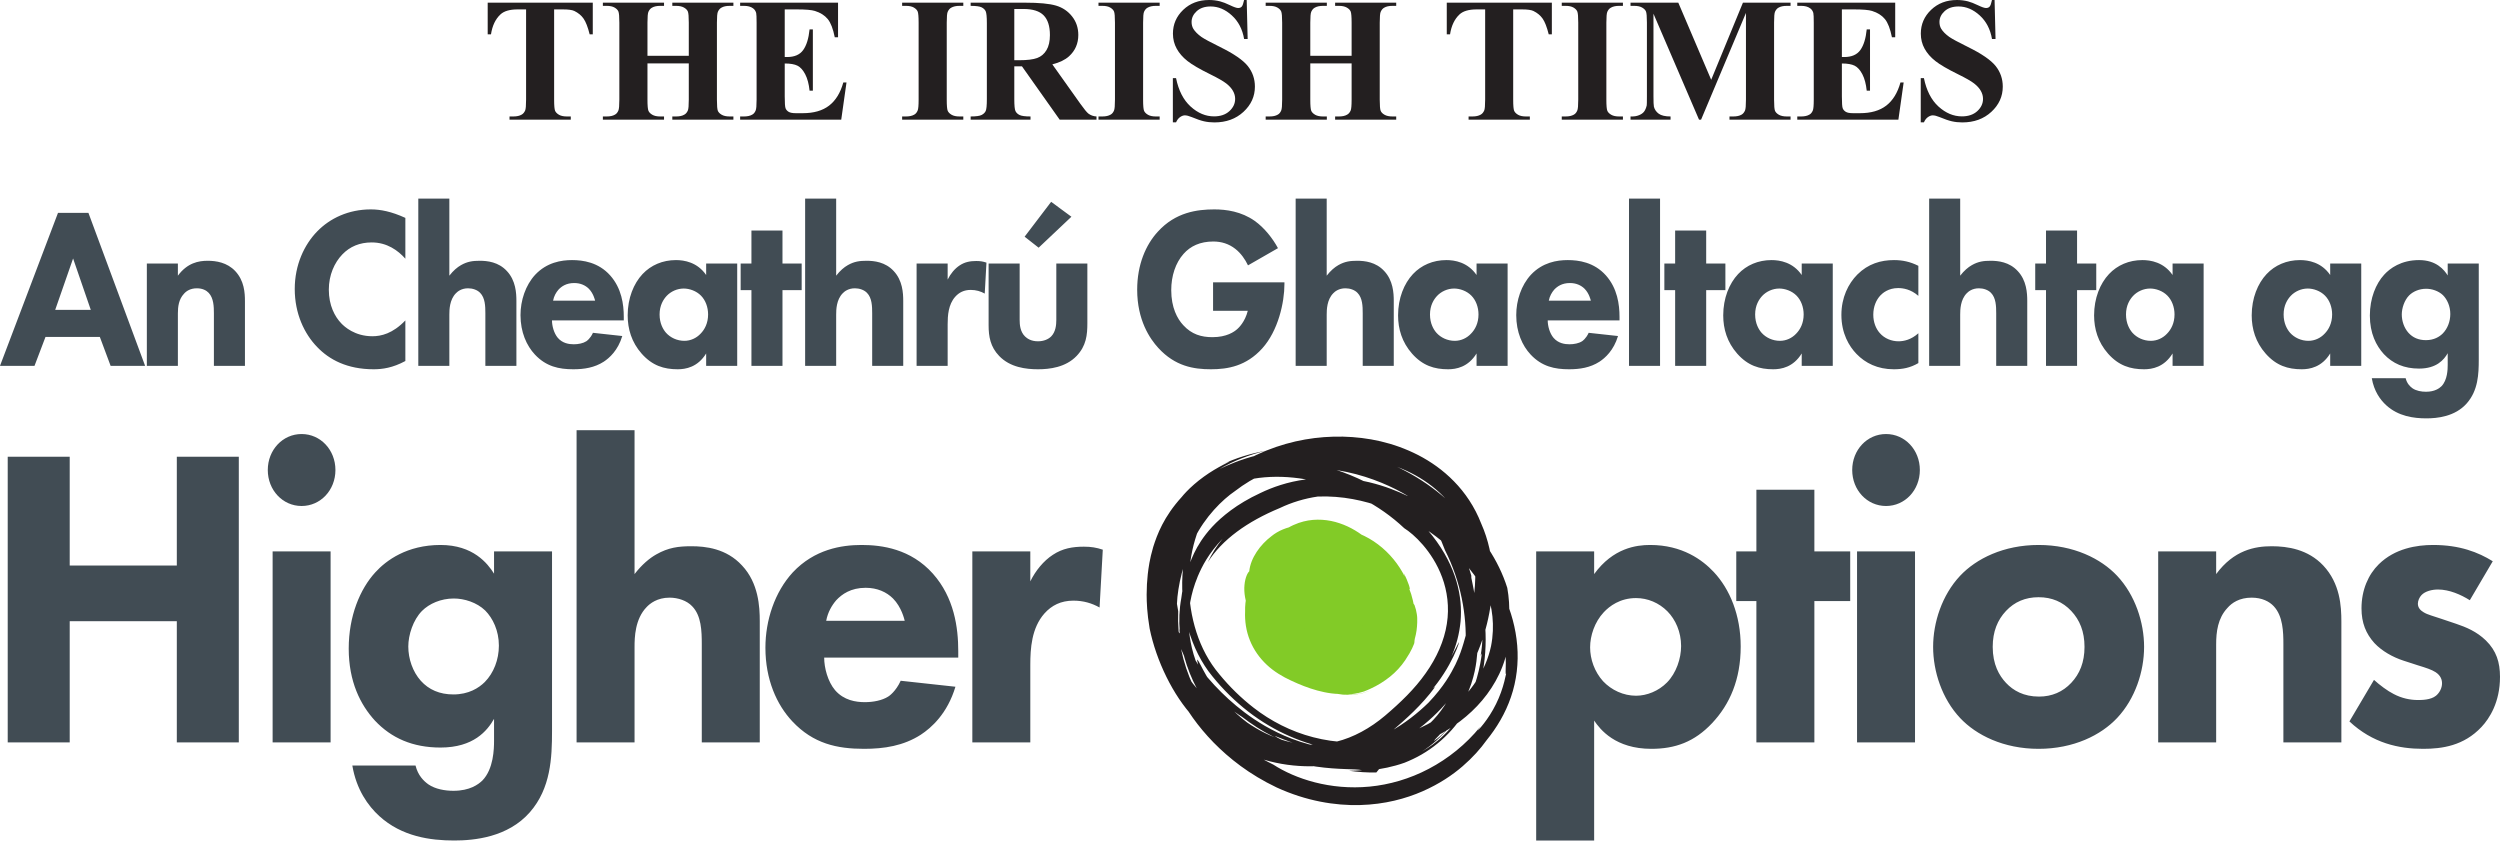 <svg xmlns:xlink="http://www.w3.org/1999/xlink" xmlns="http://www.w3.org/2000/svg" 
                    viewBox="30.934 18.387 759.254 255.262" 
                    width="759.254" 
                    height="255.262"
                    data-content-extracted="true"
                    data-original-bounds="30.933594,18.386719,790.1875,273.648438">
                      
  <defs
     id="defs1">
    <g
       id="g1">
      <g
         id="glyph-0-0" />
    </g>
  </defs>
  <path
     fill-rule="nonzero"
     fill="rgb(51.068%, 79.655%, 15.398%)"
     fill-opacity="1"
     d="M 422.945 183.145 C 387.848 209.168 462.75 241.781 459.594 205.965 C 458.004 192.938 430.918 176.637 419.754 184.766 C 400.613 197.781 426.105 218.965 440.453 214.086 C 467.562 204.34 440.488 170.133 422.945 183.145 C 403.805 194.523 426.098 228.734 443.641 223.863 C 467.551 215.734 458.012 184.797 437.289 181.527 C 414.973 179.883 400.602 210.805 422.914 222.219 C 477.094 249.938 440.512 142.457 410.176 197.785 "
     id="path1" />
  <path
     fill-rule="nonzero"
     fill="rgb(13.73%, 12.16%, 12.549%)"
     fill-opacity="1"
     d="M 469.777 185.477 C 474.688 195.133 476.406 205.488 476.031 214.125 C 474.738 225.812 469.637 234.973 462.508 240.379 C 458.867 243.145 455.223 244.926 450.727 246 C 446.387 247.098 441.91 247.539 437.387 247.43 C 428.348 247.191 419.074 244.844 410.156 240.059 C 405.711 237.641 401.359 234.59 397.422 230.703 C 393.496 226.836 389.965 222.117 387.617 216.52 C 385.465 211.559 384.473 206.473 384.555 201.398 C 384.594 196.137 385.195 191.086 386.531 186.441 C 387.863 181.801 389.961 177.582 392.836 174.125 C 395.703 170.656 399.355 167.973 403.461 166.18 C 411.715 162.578 421.48 162.438 430.871 164.66 C 440.27 166.93 449.691 171.527 457.402 178.801 C 458.879 179.727 460.918 181.379 463.055 183.855 C 465.18 186.316 467.414 189.633 468.926 193.75 C 470.445 197.844 471.16 202.758 470.34 207.863 C 469.559 212.961 467.262 218.156 463.906 222.863 C 460.562 227.633 456.242 231.773 451.566 235.75 C 447.09 239.527 441.992 242.355 436.762 243.641 C 431.539 244.973 426.266 244.738 421.633 243.48 C 416.98 242.242 412.965 240.066 409.711 237.824 C 405.449 234.625 402.293 230.98 400.043 227.836 C 397.793 224.68 396.41 222.004 395.582 220.402 C 394.75 218.797 394.41 218.27 394.551 219.172 C 394.723 220.062 395.355 222.426 397.348 226.184 C 393.535 219.465 392.504 214.133 392.078 210.227 C 391.715 206.277 392.008 203.594 392.426 201.141 C 392.883 198.684 393.477 196.414 394.715 193.395 C 395.988 190.414 397.891 186.555 402.258 181.98 C 400.457 184.191 398.938 186.582 397.77 189.082 C 402.129 182.27 409.684 176.797 419.633 172.672 C 423.23 170.957 427.125 169.773 431.164 169.184 C 438.621 168.922 445.23 170.387 451.133 172.555 C 457.043 174.762 462.316 177.719 467.148 181.391 C 471.969 185.082 476.402 189.512 480.121 195.082 C 483.785 200.629 486.855 207.473 487.336 215.555 C 487.219 212.93 486.902 211.117 486.703 209.945 C 486.492 208.77 486.391 208.238 486.418 208.164 C 486.469 208.023 487.059 209.75 487.531 212.117 C 488.023 214.484 488.273 217.488 488.25 219.754 C 488.23 222.016 488.078 223.535 488.355 222.965 C 488.094 224.207 487.625 226.359 486.777 228.684 C 485.945 231.016 484.719 233.488 483.43 235.48 C 482.16 237.492 480.871 239.035 480.203 239.762 C 479.539 240.484 479.516 240.418 480.52 239.062 C 476.164 244.453 470.707 248.801 464.887 251.863 C 459.062 254.945 452.844 256.711 446.879 257.281 C 434.875 258.434 424.305 254.906 417.645 250.602 C 414.559 249.121 411.594 247.352 408.805 245.34 C 401.691 240.082 396.621 233.617 393.309 226.629 C 390.012 219.625 388.441 212.043 388.758 204.027 C 388.613 203.281 388.484 202.527 388.375 201.77 C 388.578 196.438 390.352 188.793 393.602 182.09 C 396.879 175.352 402.195 170.113 406.02 167.516 C 417.098 158.941 433.855 154.773 449.578 158.465 C 457.379 160.277 464.867 164.18 470.219 170.121 C 475.633 176.012 478.48 183.805 478.965 191.262 C 479.078 194.98 478.773 198.016 478.41 200.527 C 478.039 203.027 477.645 205.027 477.277 206.672 C 476.516 209.965 475.949 211.902 475.406 213.762 C 474.84 215.613 474.293 217.398 472.961 220.18 C 471.594 222.914 469.516 226.797 464.773 231.785 C 461.656 234.84 457.605 238.086 452.84 240.742 C 448.094 243.406 442.648 245.457 437.199 246.484 C 431.746 247.539 426.328 247.57 421.75 246.871 C 417.168 246.191 413.457 244.82 411.082 243.621 C 416.703 245.941 421.504 246.574 425.578 246.691 C 429.676 246.781 433.121 246.32 436.508 245.578 C 439.891 244.812 443.238 243.746 447.059 242.066 C 450.863 240.355 455.195 238.051 460.035 234.141 C 458.105 235.531 459.223 234.617 461.516 232.484 C 463.801 230.344 467.043 226.73 469.414 222.988 C 471.828 219.281 473.398 215.559 473.875 214.09 C 474.297 212.586 474.055 213.516 471.461 218.27 C 466.305 228.742 456.598 237.883 444.535 242.293 C 438.543 244.512 432.02 245.578 425.527 245.203 C 419.047 244.84 412.621 242.969 407.031 239.672 C 401.426 236.395 396.738 231.707 393.281 226.352 C 389.84 220.984 387.375 215.035 386.109 208.996 C 384.758 202.965 384.285 196.84 385.09 191.004 C 385.863 185.18 388.004 179.707 391.199 175.223 C 391.039 176.133 392.758 173.621 396.742 170.312 C 400.691 166.988 407.293 163.297 415.234 161.621 C 423.137 159.852 432.121 160.02 439.902 161.719 C 447.723 163.363 454.273 166.457 458.336 168.918 L 459.176 169.875 C 462.586 172.117 465.488 174.547 468.227 177.266 C 470.992 179.914 473.598 182.754 476.047 186.074 C 478.48 189.395 480.793 193.219 482.449 197.918 C 484.086 202.59 485.016 208.266 483.766 214.602 C 482.168 222.168 477.527 228.848 471.617 233.637 C 465.691 238.461 458.547 241.57 451.281 242.969 C 444 244.367 436.574 244.066 429.777 242.293 C 422.965 240.543 416.82 237.332 411.691 233.348 C 407.906 230.418 404.383 226.98 401.25 223.16 C 398.094 219.438 395.793 215.051 394.289 210.387 C 391.293 201.055 391.309 190.879 393.902 182.207 C 395.191 177.867 397.168 173.898 399.676 170.621 C 402.172 167.328 405.234 164.781 408.391 163.035 C 414.789 159.52 421.172 159.277 425.312 159.41 C 419.371 158.695 413.098 159.43 407.715 162.188 C 402.305 164.879 398.023 169.418 395.195 174.531 C 392.34 179.66 390.797 185.336 390.215 190.961 C 389.648 196.598 390.047 202.234 391.328 207.562 C 392.613 212.883 394.797 217.918 397.914 222.211 C 401.086 226.418 404.691 230.121 408.566 233.328 C 416.328 239.742 425.34 243.879 434.332 245.688 C 425.859 244.34 419.793 241.523 415.109 238.848 C 410.426 236.117 407.043 233.414 404.039 230.703 C 402.539 229.336 401.152 227.961 399.766 226.48 C 398.422 225.031 397.012 223.453 395.695 221.566 C 393.098 217.82 390.688 213.102 389.141 206.562 C 389.945 211.211 391.41 215.805 393.699 220.086 C 391.652 216.707 390.117 213.066 389.031 209.312 C 389.629 212.262 388.672 210.062 387.828 207.23 C 386.965 204.41 386.418 200.949 386.27 201.879 C 387.059 209.07 389.219 216.23 393.254 222.562 C 394.238 224.113 395.461 225.727 396.574 227.031 C 397.07 227.633 397.738 228.387 398.32 229.035 C 398.914 229.695 399.52 230.336 400.141 230.973 C 402.621 233.508 405.309 235.871 408.199 237.984 C 403.637 234.457 401.418 231.93 400.312 230.66 C 399.227 229.363 399.293 229.242 399.977 229.781 C 401.312 230.898 405.383 234.406 408.195 236.137 C 413.883 240.551 420.441 243.953 427.449 245.918 C 425.008 245.191 420.723 243.453 418.988 242.465 C 418.105 241.988 417.828 241.773 418.652 242.105 C 419.48 242.398 421.406 243.301 425.148 244.469 C 429.238 245.863 434.242 246.844 439.402 247.039 C 444.562 247.266 449.84 246.699 454.551 245.695 C 449.07 247.418 443.262 248.246 437.422 248.129 C 444.137 248.449 450.441 247.711 456.324 246.133 C 462.199 244.543 467.684 242.105 472.629 238.703 C 477.551 235.297 481.984 230.875 485.137 225.246 C 488.297 219.664 490.023 212.746 489.262 205.648 C 489.41 202.75 489.215 199.805 488.695 196.918 C 485.969 188.266 480.734 181.062 474.863 175.07 C 475.621 175.656 476.367 176.27 477.109 176.895 C 476.254 175.945 475.383 175.02 474.488 174.121 L 471.859 171.562 C 469.969 169.746 467.98 168.074 465.887 166.531 C 461.715 163.441 457.168 160.895 452.402 158.906 C 444.586 155.871 439.742 155.355 436.715 155.035 C 433.66 154.785 432.297 154.934 430.832 155.02 C 424.488 154.633 418.195 155.309 412.988 156.598 C 407.77 157.859 403.668 159.699 401.266 160.848 C 405.668 158.273 410.453 156.453 415.352 155.285 C 410.777 156.102 406.234 157.477 401.918 159.539 C 404.148 158.516 404.621 158.43 403.988 158.746 C 403.359 159.074 401.648 159.906 399.652 161.102 C 397.656 162.293 395.406 163.902 393.598 165.488 C 391.781 167.066 390.406 168.59 389.852 169.293 C 384.336 175.34 382.352 180.762 381.168 184.5 C 380.051 188.324 379.75 190.773 379.508 192.828 C 379.289 194.887 379.188 196.582 379.172 198.98 C 379.188 201.379 379.277 204.512 380.082 209.277 C 382.094 219.113 387.199 229.578 393.453 236.262 C 399.645 243.062 406.027 245.906 406.66 245.797 C 415.035 250.234 424.898 251.867 434.352 250.793 C 443.832 249.754 452.961 246.121 460.641 240.57 C 468.332 235.035 474.531 227.527 478.496 219.156 C 480.496 214.98 481.953 210.609 482.902 206.211 C 483.148 205.113 483.344 204 483.527 202.918 C 483.676 201.996 483.871 200.73 483.988 199.641 C 484.242 197.418 484.367 195.176 484.336 192.93 C 484.09 187.668 482.977 182.32 480.781 177.398 C 478.816 172.316 475.863 167.992 472.512 164.574 C 469.16 161.137 465.43 158.555 461.656 156.602 C 454.07 152.727 446.383 151.188 438.77 150.992 C 431.145 150.852 423.434 152.062 415.566 155.207 C 407.773 158.371 399.574 163.602 393.066 172.438 C 393.68 171.465 394.32 170.504 395.012 169.574 C 392.496 172.688 390.395 176.117 388.746 179.719 C 387.922 181.523 387.211 183.367 386.609 185.238 L 386.176 186.648 L 385.828 187.918 C 385.594 188.723 385.293 189.762 385.07 190.688 C 382.789 198.367 382.496 205.391 383.273 211.641 C 384.074 217.91 385.914 223.469 388.551 228.723 C 391.219 233.969 394.703 238.953 399.461 243.852 C 404.234 248.707 410.309 253.555 418.645 257.535 C 427.688 261.688 436.441 263.082 443.973 262.883 C 451.539 262.68 457.887 260.922 462.98 258.699 C 468.094 256.445 472.004 253.797 475.117 251.113 C 478.234 248.418 480.559 245.781 482.43 243.172 C 485.426 239.48 488.125 235.059 489.812 230.078 C 491.527 225.121 492.16 219.668 491.715 214.406 C 490.848 203.781 485.926 194.352 480.703 187.781 C 483.098 190.574 485.266 193.594 487.121 196.832 C 485.039 192.555 482.414 188.559 479.398 184.898 C 475.277 180.324 471.621 177.348 468.336 174.949 C 465.031 172.57 462.035 170.801 458.711 169.16 C 455.371 167.555 451.691 166.039 446.773 164.848 C 441.875 163.727 435.617 162.777 427.516 163.988 C 421.988 164.703 417.32 166.375 413.715 168.117 C 410.078 169.805 407.113 171.621 404.742 173.371 C 399.988 176.902 397.453 180.059 395.711 182.652 C 393.992 185.281 393.031 187.43 392.098 189.965 C 391.207 192.508 390.27 195.469 389.699 200.023 C 388.453 206.797 389.172 213.867 391.363 220.391 C 393.562 226.918 397.188 232.98 401.957 238.059 L 401.492 237.227 C 406.004 241.422 409.711 243.582 413.109 245.285 C 416.543 246.922 419.762 248.125 424.148 248.914 C 428.488 249.605 434.285 249.973 441.879 247.234 C 445.633 245.844 449.75 243.602 453.922 240.195 C 457.887 236.758 462.57 232.73 466.82 226.965 C 466.109 227.516 465.387 228.047 464.656 228.559 C 470.883 221.422 473.773 214.652 474.512 207.102 C 474.836 203.32 474.535 199.289 473.266 194.938 C 471.988 190.586 469.719 185.91 465.965 181.117 C 464.121 178.777 461.113 175.367 456.871 171.969 C 452.648 168.562 447.203 165.195 441.051 162.684 C 434.914 160.156 428.074 158.496 421.449 158.18 C 414.832 157.836 408.469 158.922 403.57 160.992 C 398.445 162.758 394.043 165.613 390.672 169.074 C 387.281 172.531 384.918 176.52 383.309 180.512 C 380.141 188.582 379.641 196.5 380.023 203.953 C 380.594 211.523 383.297 218.57 387.617 224.867 C 391.941 231.168 397.836 236.824 405.41 241.668 C 414.449 247.68 423.652 250.207 430.598 251.199 C 437.605 252.211 442.477 251.824 444.59 252.289 C 443.285 252.387 441.98 252.469 440.672 252.473 C 443.375 252.855 446.133 253.039 448.926 252.992 L 449.754 251.969 C 451.387 251.723 453.086 251.348 454.832 250.867 C 455.719 250.621 456.547 250.363 457.504 250.023 C 458.352 249.672 459.211 249.324 460.086 248.895 C 463.574 247.246 466.902 244.945 469.746 242.207 C 475.527 236.727 478.93 229.613 480.883 224.207 C 483.145 213.992 482.215 203.457 479.121 193.855 C 481.195 200.984 481.91 209.387 480.617 217.555 L 480.977 216.758 C 480.527 220.652 479.129 227.43 475.656 233.5 C 473.969 236.535 471.797 239.344 469.488 241.582 C 467.199 243.852 464.77 245.512 462.789 246.621 C 465.863 244.66 468.59 242.195 470.91 239.418 C 468.789 241.711 467.434 242.734 466.844 243.141 C 466.242 243.547 466.383 243.332 466.898 242.816 C 467.949 241.781 470.266 239.266 471.238 237.855 C 475.121 233.086 476.699 229.066 477.734 226.133 C 478.711 223.152 479.07 221.105 479.324 219.246 C 479.566 217.383 479.699 215.691 479.766 213.297 C 479.801 210.906 479.832 207.801 479.281 203.148 C 479.117 201.043 478.637 198.012 478.191 195.887 C 477.754 193.766 477.445 192.523 477.984 193.926 C 477.219 191.258 476.012 187.516 474.141 183.609 C 472.297 179.695 469.785 175.637 466.93 172.266 C 464.094 168.883 460.965 166.195 458.414 164.547 C 455.879 162.867 454.008 162.125 453.707 162.199 C 452.895 161.723 452.57 161.57 451.812 161.16 C 453.176 162.598 456.395 164.969 459.926 168.922 C 463.449 172.867 467.199 178.492 469.777 185.477 "
     id="path2" />
  <path
     fill-rule="nonzero"
     fill="rgb(51.068%, 79.655%, 15.398%)"
     fill-opacity="1"
     d="M 437.457 180.852 C 436.707 180.574 435.941 180.32 435.156 180.086 C 442.754 182.254 449.684 186.531 455.348 192.227 C 452.449 188.93 448.949 185.988 445.027 183.551 C 441.105 181.129 436.75 179.176 431.945 178.289 C 429.555 177.855 427.023 177.707 424.43 178.102 C 423.133 178.301 421.824 178.645 420.566 179.168 C 419.336 179.66 418.02 180.445 417.098 181.211 C 413.715 183.754 410.73 187.816 410.328 191.922 C 409.895 192.227 409.086 193.754 408.887 196.035 C 408.648 198.301 409.145 201.156 410.199 203.559 C 412.281 208.461 415.992 211.555 416.199 211.551 C 419.227 213.891 422.555 215.707 426.164 216.973 C 423.684 216.09 421.34 214.922 419.145 213.523 C 421.34 214.922 423.684 216.09 426.164 216.973 C 429.02 217.965 432.074 218.625 435.332 218.633 C 436.961 218.617 438.641 218.449 440.316 217.992 C 442.082 217.512 443.383 216.879 444.812 216.176 C 447.594 214.75 450.371 212.762 452.438 209.879 C 454.523 207.031 455.602 203.324 455.465 199.824 C 455.359 196.305 454.266 193.023 452.695 190.113 C 451.109 187.203 449.012 184.617 446.516 182.422 C 444.016 180.238 441.09 178.41 437.738 177.289 C 434.406 176.164 430.547 175.816 426.836 176.754 C 424.891 177.238 422.602 178.203 420.445 179.77 L 420.797 179.535 C 418.73 180.738 416.48 182.477 414.711 184.969 C 412.922 187.426 411.719 190.555 411.344 193.734 C 410.594 200.16 412.559 206.422 415.426 211.672 C 418.34 216.953 422.309 221.418 426.73 224.574 C 431.121 227.75 436.203 229.43 440.289 229.414 C 441.617 229.426 442.973 229.297 444.301 229.008 L 444.797 228.895 L 444.922 228.867 L 444.984 228.852 L 445.418 228.715 L 445.59 228.656 L 446.281 228.426 C 446.746 228.266 447.434 227.996 447.969 227.777 L 446.68 228.262 L 445.832 228.543 L 445.484 228.652 L 445.406 228.68 L 445.004 228.801 L 444.977 228.809 L 444.918 228.824 L 444.691 228.875 L 443.844 229.051 C 442.73 229.219 441.582 229.406 439.383 229.285 C 440.762 229.297 442.148 229.152 443.488 228.844 C 443.824 228.785 444.156 228.68 444.484 228.586 L 444.727 228.52 L 444.855 228.488 L 445.312 228.34 L 445.656 228.195 L 446.336 227.914 L 447.176 227.539 C 449.328 226.555 451.254 225.359 453.055 223.922 C 456.648 221.062 459.324 217.094 460.551 212.891 C 460.211 213.59 459.961 213.977 459.578 214.586 C 459.195 215.188 458.695 216.035 457.625 217.469 C 458.449 216.273 459.152 214.988 459.715 213.645 C 460.195 211.695 460.801 208.504 460.641 205.324 C 460.527 202.141 459.707 199.059 458.93 197.227 C 459.492 197.953 458.594 194.879 457.215 192.422 L 457.559 193.492 C 455.746 189.828 452.949 186.359 449.457 183.73 C 445.98 181.086 441.785 179.375 437.727 178.77 L 437.59 178.75 L 437.496 178.746 C 435.109 178.586 432.797 178.758 430.676 179.16 C 429.371 179.422 428.383 179.602 427.773 179.684 C 424.863 180.688 422.168 182.219 419.816 184.117 C 419.977 183.742 418.402 184.809 417.316 185.77 C 416.234 186.715 415.52 187.41 416.977 185.758 C 414.652 188.32 412.664 191.168 411.234 194.277 C 409.812 197.371 408.98 200.754 409.074 204.07 C 408.945 207.012 409.387 210.055 410.535 212.875 C 411.668 215.699 413.469 218.254 415.676 220.305 C 417.844 222.352 420.547 223.938 423.023 225.074 C 425.602 226.285 428.203 227.332 431.008 228.098 C 433.793 228.848 436.754 229.355 439.863 229.066 C 442.938 228.82 446.25 227.516 448.469 225.062 C 450.707 222.641 451.781 219.582 452.207 216.684 C 452.633 213.75 452.484 210.867 452.047 208.086 L 451.961 208.652 C 451.363 204.758 450.109 201.289 448.465 197.832 C 446.781 194.402 444.75 190.914 441.699 187.348 C 439.277 185.059 435.785 182.707 432.324 182.141 C 428.859 181.496 426.016 182.668 425.078 183.488 C 421.812 184.836 419.984 186.738 418.332 188.586 C 416.711 190.496 415.281 192.57 413.469 195.66 C 414.133 194.992 413.309 196.52 412.656 197.906 C 412.012 199.273 411.441 200.57 412.457 199.035 C 413.859 197.117 414.535 196.098 415.168 195.152 C 415.801 194.215 416.383 193.328 417.766 191.977 L 417.578 191.977 C 420.477 188.594 424.031 185.824 427.586 185.32 C 431.078 184.73 434.605 186.469 437.516 189.449 C 440.418 192.406 442.676 196.336 444.234 200.465 C 445.773 204.598 446.668 209.07 446.457 213.199 C 446.453 215.938 445.812 218.609 444.5 220.297 C 443.23 221.969 441.281 222.809 438.582 222.836 C 435.922 222.848 432.898 222.07 429.961 220.934 C 427.039 219.762 423.941 218.367 421.773 216.773 C 419.328 215 417.43 212.66 416.43 209.91 C 415.41 207.168 415.293 204.027 415.977 201.012 C 417.316 194.922 421.641 189.707 426.355 187.051 C 428.617 185.742 430.566 185.523 432.699 185.375 C 434.066 185.141 435.52 185.059 437.023 185.148 L 436.727 185.113 C 441.145 185.727 445.68 188.219 448.953 192.086 C 452.25 195.906 454.242 200.977 454.297 205.672 L 454.309 205.133 C 454.41 208.062 453.691 210.531 452.512 212.617 C 451.301 214.707 449.637 216.449 447.316 218.035 C 447.402 218.117 446.672 218.598 446.32 218.859 C 446.176 218.859 445.621 219.141 444.699 219.555 C 444.184 219.789 443.832 219.945 443.047 220.246 L 442.473 220.461 L 442.434 220.473 L 442.418 220.48 C 442.18 220.559 442.734 220.379 442.672 220.398 L 442.664 220.398 L 442.609 220.414 L 442.5 220.441 L 442.27 220.5 C 441.969 220.586 441.641 220.648 441.293 220.699 C 439.914 220.918 438.199 220.84 436.332 220.301 C 434.465 219.777 432.477 218.801 430.617 217.523 C 426.871 214.973 423.73 211.27 421.844 208.121 C 419.918 204.965 419.18 202.414 419.102 201.883 C 418.895 201.281 418.727 200.645 418.57 199.992 C 418.047 197.055 418.207 194.051 419.27 191.582 C 420.301 189.098 422.238 187.234 424.621 185.969 L 424.625 185.965 L 424.902 185.785 C 427.434 184.098 430.234 183.578 432.961 184.008 C 435.699 184.426 438.32 185.723 440.543 187.336 C 442.52 188.445 444.484 190.211 445.828 191.66 C 446.66 193.359 447.277 193.434 448.098 195.539 C 448.598 198.406 448.387 200.367 448.32 201.355 C 448.211 202.336 448.418 202.5 448.77 201.227 C 448.688 203.328 447.855 205.262 446.461 206.816 C 445.082 208.387 443.195 209.578 441.258 210.473 C 440.352 210.922 439.457 211.328 438.66 211.559 C 437.82 211.816 436.91 211.965 435.957 212.012 C 434.332 212.105 433.398 211.746 432.637 211.336 C 430.531 210.961 429.809 210.598 429.09 210.27 C 428.379 209.898 427.625 209.555 425.66 208.367 C 425.281 207.93 422.719 206.578 420.566 204.66 C 418.348 202.789 416.836 200.398 416.688 199.824 L 417.039 200.43 C 415.938 198.191 415.883 196.203 416.34 194.574 C 416.828 192.934 417.777 191.527 419.395 189.906 C 419.988 189.336 420.598 188.859 421.281 188.363 C 422.27 187.664 422.559 187.484 423.246 187.188 C 424.484 186.66 426.055 186.438 427.742 186.488 C 431.145 186.59 434.871 187.715 438.328 189.285 C 441.805 190.871 445.09 192.938 447.926 195.297 C 450.746 197.641 453.168 200.34 454.551 203.027 C 455.039 202.926 453.074 200.742 453.359 200.316 C 454.504 201.875 455.383 203.562 455.789 205.141 C 455.824 205.324 455.887 205.559 455.902 205.684 L 455.938 205.91 L 455.988 206.324 L 456.016 207.559 C 456.012 208.504 455.934 209.422 455.77 210.273 C 455.117 213.785 453.281 215.848 450.191 216.91 C 449.055 217.223 447.48 217.242 446.895 217.156 C 444.598 217.137 445.543 217.441 443.797 217.348 L 443.582 216.961 C 440.969 217.039 439.863 216.074 437.426 215.559 C 437.262 215.664 436.367 215.422 435.516 215.105 C 435.602 214.75 432.91 214.117 433.176 213.816 L 433.141 213.836 C 432.648 213.609 432.285 213.469 431.715 213.117 C 431.23 212.961 428.688 212.023 426.34 210.68 C 423.969 209.383 421.914 207.676 421.527 207.344 L 421.258 206.945 C 420.348 205.891 419.793 205.559 420.219 206.262 C 419.875 205.801 419.543 205.332 419.25 204.852 L 419.379 205 C 419.082 204.527 418.801 204.043 418.562 203.555 C 418.449 203.273 418.484 202.891 418.832 203.223 C 418.309 202.484 417.875 201.566 417.734 200.723 C 418.023 203.082 419.523 206.176 421.359 208.59 C 420.379 207.805 419.168 205.953 418.504 204.879 C 417.867 203.457 416.922 200.598 417.129 198.5 C 417.105 198.055 416.641 197.703 416.977 196.648 C 417.359 196.195 417.188 195.453 417.707 194.664 C 417.508 195.688 417.238 196.613 417.156 197.621 C 417.34 197.543 417.43 196.953 417.598 196.293 C 417.758 195.637 418 194.902 418.203 194.547 C 418.195 194.148 419.199 192.371 419.988 191.238 C 419.902 191.914 420.805 190.496 421.531 190.016 C 422.191 189.363 422.555 188.84 422.188 189.027 C 422.164 188.781 421.438 189.422 420.852 189.996 C 420.266 190.57 419.809 191.082 420.062 190.441 C 420.406 190.277 421.609 188.832 422.395 188.121 C 422.262 187.961 421.77 188.5 422.125 187.887 C 422.574 187.508 423.004 187.066 423.414 186.695 C 423.789 186.348 424.172 186.031 424.559 185.879 C 424.391 186.078 423.941 186.375 423.699 186.57 C 424.32 186.102 422.84 187.629 421.707 189.258 C 420.559 190.867 419.875 192.457 420.328 191.711 C 420.113 191.848 420.996 190.082 422.348 188.457 C 423.008 187.641 423.73 186.871 424.215 186.367 C 424.789 185.805 425.09 185.484 424.859 185.656 C 423.973 186.211 425.234 184.914 424.332 185.512 C 424.059 185.82 423.789 186.129 423.586 186.402 C 422.52 187.172 421.867 187.316 422.129 186.879 C 423.016 186.148 421.953 187.457 421.082 188.824 C 420.184 190.191 419.547 191.602 419.988 190.836 L 419.484 191.348 C 419.773 190.66 421.059 189.008 421.816 188.609 C 421.68 188.461 422.398 187.66 423.051 187.023 L 423.32 186.84 C 423.898 186.219 425.148 185.344 424.441 185.547 C 422.211 187.324 422.652 186.344 423.031 185.344 C 423.5 184.32 423.969 183.227 421.676 184.98 C 423.828 183.84 421.258 185.762 419.598 187.602 C 419.336 187.676 418.375 188.301 417.219 189.688 C 416.363 190.992 416.852 190.543 416.773 190.844 C 416.215 191.496 415.449 192.926 415.328 192.648 C 415.121 193.852 414.434 194.383 414.238 195.844 C 414.168 197.125 414.355 195.781 414.367 196.691 C 414.047 198.559 414.406 201.234 414.914 202.676 C 414.867 203.301 415.285 205.176 414.422 204.059 C 413.41 201.172 415.277 204.957 414.215 202.008 C 414.172 202.727 413.91 202.078 413.691 201.156 C 413.461 200.227 413.367 199.043 413.176 198.758 C 412.957 199.793 413.289 201.938 414 203.547 L 413.945 203.191 C 414.461 204.66 416.043 207.258 416.887 208.699 C 416.512 208.492 416.84 209.16 416.129 208.266 C 416.531 208.852 416.969 209.422 417.418 209.973 C 417.641 210.141 417.863 210.312 417.496 209.824 C 418.242 210.5 418.871 211.266 419.348 211.875 C 419.359 212.031 421.539 213.855 423.895 215.211 C 426.227 216.602 428.656 217.582 428.477 217.562 C 429.809 218.23 430.02 218.641 431.426 219.051 C 431.527 219.016 428.172 217.785 425.25 216.09 C 422.309 214.453 419.859 212.391 420.629 213.047 C 421.023 213.582 424.527 216.172 428.387 217.871 C 432.219 219.668 436.266 220.594 436.664 220.871 C 437.738 221.148 439.051 221.387 438.836 221.148 C 440.641 221.598 438.207 221.395 439.488 221.824 C 439.523 221.801 439.398 221.711 439.812 221.797 L 441.059 222.23 C 442.535 222.293 444.336 222.461 446.18 222.383 C 448.02 222.32 449.898 221.988 451.312 221.316 C 450.523 221.773 449.598 222.434 447.57 222.844 L 447.207 222.777 C 446.926 222.887 445.254 223.004 445.297 223.184 C 447.242 223.281 448.965 223.07 450.941 222.328 C 451.328 222.277 451.781 222.188 452.082 222.129 C 452.066 222.105 452.031 222.102 452.031 222.07 C 452.723 221.945 452.66 221.969 452.449 222.141 C 452.422 222.164 452.391 222.195 452.328 222.234 C 453.008 222.277 454.969 221.434 456.719 219.746 C 458.516 218.086 459.73 215.617 460.402 213.879 C 460.648 212.801 460.371 213.75 460.605 212.414 C 461.121 210.602 461.293 209.023 461.344 207.445 C 461.348 207.051 461.359 206.656 461.344 206.254 L 461.336 205.953 C 461.328 205.855 461.348 205.957 461.32 205.691 L 461.305 205.551 C 461.285 205.352 461.281 205.195 461.234 204.949 C 461.09 203.969 460.867 203.113 460.52 202.145 C 459.789 201.055 459.684 201.031 460.039 202.512 C 459.707 201.586 459.293 200.699 458.832 199.848 C 459.75 200.855 459.258 199.574 458.637 198.363 C 458.027 197.16 457.324 196.035 458.48 197.035 C 458.09 196.234 456.996 194.809 455.793 193.695 C 455.555 193.691 455.219 193.648 453.75 192.254 C 451.801 190.211 452.25 190.711 450.551 189.105 C 450.242 188.602 450.969 189.059 450.996 188.867 C 447.926 186.934 448.711 186.605 445.75 184.84 C 443.883 183.746 439.977 181.996 439.727 182.332 C 437.031 181.242 437.074 181.051 437.457 180.852 "
     id="path3" />
  <path
     fill-rule="nonzero"
     fill="rgb(25.403%, 30.057%, 33.11%)"
     fill-opacity="1"
     d="M 64.527 129.492 L 75.004 129.492 L 57.785 83.027 L 48.551 83.027 L 30.934 129.492 L 41.414 129.492 L 44.75 120.715 L 61.254 120.715 Z M 47.699 112.492 L 53.133 96.887 L 58.504 112.492 Z M 75.531 129.492 L 84.957 129.492 L 84.957 113.539 C 84.957 111.52 85.223 109.289 86.793 107.617 C 87.512 106.781 88.754 105.945 90.723 105.945 C 92.422 105.945 93.602 106.57 94.324 107.34 C 95.828 108.941 95.895 111.52 95.895 113.539 L 95.895 129.492 L 105.324 129.492 L 105.324 109.848 C 105.324 107.34 105.125 103.645 102.379 100.719 C 99.887 98.074 96.551 97.586 93.996 97.586 C 91.246 97.586 87.84 98.211 84.957 102.113 L 84.957 98.422 L 75.531 98.422 Z M 154.043 115.699 C 150.18 119.738 146.645 120.504 144.023 120.504 C 138.656 120.504 135.512 117.578 134.594 116.605 C 132.629 114.582 130.797 111.168 130.797 106.363 C 130.797 101.906 132.5 98.145 134.922 95.633 C 137.211 93.266 140.16 92.012 143.828 92.012 C 148.477 92.012 151.82 94.449 154.043 96.957 L 154.043 84.559 C 149.789 82.609 146.445 81.98 143.566 81.98 C 136.754 81.98 131.121 84.699 127.262 88.668 C 123.332 92.707 120.449 98.84 120.449 106.152 C 120.449 113.609 123.332 119.738 127.262 123.781 C 130.926 127.609 136.363 130.535 144.418 130.535 C 147.035 130.535 150.18 130.117 154.043 128.027 Z M 157.973 129.492 L 167.402 129.492 L 167.402 113.957 C 167.402 112.422 167.469 109.43 169.367 107.477 C 169.891 106.922 171.07 105.945 173.098 105.945 C 174.477 105.945 175.914 106.434 176.766 107.34 C 178.27 108.871 178.34 111.379 178.34 113.539 L 178.34 129.492 L 187.766 129.492 L 187.766 109.777 C 187.766 107.406 187.574 103.578 184.887 100.719 C 182.332 97.934 178.93 97.586 176.633 97.586 C 174.539 97.586 172.902 97.793 170.938 98.91 C 169.824 99.535 168.582 100.582 167.402 102.113 L 167.402 78.707 L 157.973 78.707 Z M 198.902 109.707 C 199.164 108.312 199.816 107.199 200.539 106.363 C 201.453 105.387 202.895 104.344 205.316 104.344 C 207.219 104.344 208.723 105.039 209.77 106.086 C 211.145 107.477 211.602 109.43 211.672 109.707 Z M 220.379 114.652 C 220.379 110.82 219.723 105.945 216.254 102.043 C 212.652 98.004 207.938 97.375 204.664 97.375 C 201.391 97.375 197 98.074 193.465 101.836 C 190.52 105.039 189.012 109.637 189.012 114.094 C 189.012 119.25 190.848 123.363 193.398 126.078 C 196.805 129.699 200.668 130.535 205.055 130.535 C 208.328 130.535 211.473 130.047 214.289 128.238 C 215.992 127.121 218.609 124.824 219.922 120.438 L 211.016 119.461 C 210.23 121.203 209.113 121.969 208.984 122.039 C 208.004 122.664 206.562 122.945 205.188 122.945 C 203.746 122.945 201.781 122.664 200.344 120.992 C 199.164 119.598 198.574 117.371 198.574 115.699 L 220.379 115.699 Z M 245.395 101.906 C 242.707 98.004 238.715 97.375 236.227 97.375 C 232.164 97.375 228.633 98.91 226.074 101.625 C 223.391 104.48 221.559 108.941 221.559 114.164 C 221.559 118.277 222.738 122.316 225.816 125.801 C 229.023 129.422 232.559 130.535 236.75 130.535 C 239.172 130.535 242.84 129.91 245.395 125.73 L 245.395 129.492 L 254.824 129.492 L 254.824 98.422 L 245.395 98.422 Z M 238.582 106.016 C 240.285 106.016 242.383 106.711 243.824 108.176 C 245.199 109.566 245.984 111.656 245.984 113.887 C 245.984 116.535 244.934 118.484 243.691 119.738 C 242.445 121.062 240.676 121.898 238.781 121.898 C 236.555 121.898 234.523 120.922 233.215 119.461 C 232.363 118.484 231.25 116.672 231.25 113.887 C 231.25 111.102 232.43 109.289 233.41 108.242 C 234.656 106.922 236.555 106.016 238.582 106.016 M 274.402 106.504 L 274.402 98.422 L 268.574 98.422 L 268.574 88.391 L 259.145 88.391 L 259.145 98.422 L 255.871 98.422 L 255.871 106.504 L 259.145 106.504 L 259.145 129.492 L 268.574 129.492 L 268.574 106.504 Z M 275.453 129.492 L 284.879 129.492 L 284.879 113.957 C 284.879 112.422 284.949 109.43 286.844 107.477 C 287.371 106.922 288.547 105.945 290.578 105.945 C 291.953 105.945 293.391 106.434 294.246 107.34 C 295.75 108.871 295.816 111.379 295.816 113.539 L 295.816 129.492 L 305.246 129.492 L 305.246 109.777 C 305.246 107.406 305.051 103.578 302.367 100.719 C 299.809 97.934 296.406 97.586 294.113 97.586 C 292.02 97.586 290.379 97.793 288.418 98.91 C 287.301 99.535 286.059 100.582 284.879 102.113 L 284.879 78.707 L 275.453 78.707 Z M 309.305 129.492 L 318.738 129.492 L 318.738 116.883 C 318.738 114.234 318.934 110.891 321.027 108.523 C 322.207 107.199 323.711 106.434 325.742 106.434 C 327.379 106.434 328.754 106.852 330 107.547 L 330.523 98.145 C 329.477 97.793 328.625 97.656 327.445 97.656 C 325.613 97.656 323.977 97.934 322.402 98.98 C 320.895 99.953 319.586 101.555 318.738 103.297 L 318.738 98.422 L 309.305 98.422 Z M 331.176 98.422 L 331.176 117.16 C 331.176 120.574 331.699 123.711 334.383 126.496 C 337.727 129.98 342.57 130.535 346.176 130.535 C 349.645 130.535 354.555 129.98 357.895 126.496 C 360.84 123.43 361.168 120.086 361.168 116.535 L 361.168 98.422 L 351.738 98.422 L 351.738 115.559 C 351.738 117.09 351.543 119.18 350.168 120.574 C 349.316 121.41 347.941 122.039 346.176 122.039 C 344.078 122.039 342.898 121.203 342.242 120.574 C 340.738 119.113 340.605 116.953 340.605 115.559 L 340.605 98.422 Z M 350.168 79.68 L 342.113 90.27 L 346.371 93.613 L 356.324 84.211 Z M 399.344 112.773 L 409.887 112.773 C 409.039 116.188 407.07 117.996 406.746 118.277 C 405.766 119.18 403.469 120.785 399.148 120.785 C 395.809 120.785 392.863 119.949 390.309 117.16 C 388.473 115.211 386.641 111.797 386.641 106.504 C 386.641 102.184 387.953 98.211 390.375 95.496 C 392.469 93.125 395.418 91.734 399.41 91.734 C 401.902 91.734 404.129 92.43 406.09 93.961 C 407.793 95.285 409.102 97.168 409.953 98.98 L 419.055 93.754 C 417.484 90.828 414.93 87.555 411.98 85.465 C 407.922 82.609 403.34 81.98 399.738 81.98 C 394.562 81.98 387.953 82.816 382.582 88.738 C 378.914 92.707 376.297 98.77 376.297 106.363 C 376.297 115.629 380.156 121.273 382.715 124.059 C 387.82 129.629 393.453 130.535 398.691 130.535 C 403.863 130.535 409.43 129.562 414.277 124.199 C 419.121 118.832 421.02 110.266 421.02 104.621 L 421.02 104.133 L 399.344 104.133 Z M 424.426 129.492 L 433.855 129.492 L 433.855 113.957 C 433.855 112.422 433.922 109.43 435.82 107.477 C 436.344 106.922 437.523 105.945 439.555 105.945 C 440.93 105.945 442.367 106.434 443.215 107.34 C 444.727 108.871 444.793 111.379 444.793 113.539 L 444.793 129.492 L 454.223 129.492 L 454.223 109.777 C 454.223 107.406 454.027 103.578 451.34 100.719 C 448.789 97.934 445.383 97.586 443.09 97.586 C 440.992 97.586 439.355 97.793 437.391 98.91 C 436.281 99.535 435.035 100.582 433.855 102.113 L 433.855 78.707 L 424.426 78.707 Z M 479.367 101.906 C 476.684 98.004 472.688 97.375 470.203 97.375 C 466.141 97.375 462.605 98.91 460.047 101.625 C 457.363 104.48 455.531 108.941 455.531 114.164 C 455.531 118.277 456.711 122.316 459.789 125.801 C 462.996 129.422 466.535 130.535 470.723 130.535 C 473.145 130.535 476.812 129.91 479.367 125.73 L 479.367 129.492 L 488.797 129.492 L 488.797 98.422 L 479.367 98.422 Z M 472.559 106.016 C 474.262 106.016 476.355 106.711 477.797 108.176 C 479.168 109.566 479.957 111.656 479.957 113.887 C 479.957 116.535 478.91 118.484 477.664 119.738 C 476.422 121.062 474.656 121.898 472.754 121.898 C 470.527 121.898 468.496 120.922 467.188 119.461 C 466.336 118.484 465.223 116.672 465.223 113.887 C 465.223 111.102 466.402 109.289 467.387 108.242 C 468.629 106.922 470.527 106.016 472.559 106.016 M 501.305 109.707 C 501.566 108.312 502.223 107.199 502.941 106.363 C 503.859 105.387 505.297 104.344 507.723 104.344 C 509.621 104.344 511.125 105.039 512.176 106.086 C 513.551 107.477 514.008 109.43 514.074 109.707 Z M 522.785 114.652 C 522.785 110.82 522.129 105.945 518.66 102.043 C 515.059 98.004 510.34 97.375 507.066 97.375 C 503.793 97.375 499.406 98.074 495.871 101.836 C 492.922 105.039 491.418 109.637 491.418 114.094 C 491.418 119.25 493.25 123.363 495.801 126.078 C 499.207 129.699 503.074 130.535 507.461 130.535 C 510.734 130.535 513.879 130.047 516.695 128.238 C 518.395 127.121 521.016 124.824 522.328 120.438 L 513.418 119.461 C 512.633 121.203 511.52 121.969 511.387 122.039 C 510.41 122.664 508.965 122.945 507.594 122.945 C 506.152 122.945 504.188 122.664 502.746 120.992 C 501.566 119.598 500.977 117.371 500.977 115.699 L 522.785 115.699 Z M 525.664 129.492 L 535.094 129.492 L 535.094 78.707 L 525.664 78.707 Z M 554.938 106.504 L 554.938 98.422 L 549.105 98.422 L 549.105 88.391 L 539.676 88.391 L 539.676 98.422 L 536.402 98.422 L 536.402 106.504 L 539.676 106.504 L 539.676 129.492 L 549.105 129.492 L 549.105 106.504 Z M 578.117 101.906 C 575.434 98.004 571.438 97.375 568.949 97.375 C 564.887 97.375 561.355 98.91 558.797 101.625 C 556.113 104.48 554.281 108.941 554.281 114.164 C 554.281 118.277 555.461 122.316 558.539 125.801 C 561.746 129.422 565.281 130.535 569.473 130.535 C 571.895 130.535 575.562 129.91 578.117 125.73 L 578.117 129.492 L 587.547 129.492 L 587.547 98.422 L 578.117 98.422 Z M 571.305 106.016 C 573.008 106.016 575.105 106.711 576.547 108.176 C 577.922 109.566 578.707 111.656 578.707 113.887 C 578.707 116.535 577.66 118.484 576.414 119.738 C 575.168 121.062 573.402 121.898 571.504 121.898 C 569.277 121.898 567.246 120.922 565.938 119.461 C 565.086 118.484 563.973 116.672 563.973 113.887 C 563.973 111.102 565.152 109.289 566.133 108.242 C 567.379 106.922 569.277 106.016 571.305 106.016 M 613.543 99.117 C 611.055 97.863 608.699 97.375 606.145 97.375 C 602.152 97.375 598.289 98.492 595.012 101.766 C 592.258 104.551 590.168 108.73 590.168 114.027 C 590.168 119.668 592.523 123.57 594.75 125.867 C 597.434 128.656 601.168 130.535 606.078 130.535 C 608.699 130.535 611.055 130.117 613.543 128.656 L 613.543 119.598 C 611.383 121.551 609.156 122.039 607.52 122.039 C 605.426 122.039 603.262 121.203 601.82 119.531 C 600.641 118.207 599.855 116.254 599.855 113.957 C 599.855 111.449 600.773 109.43 602.02 108.105 C 602.672 107.406 604.441 105.875 607.391 105.875 C 608.895 105.875 611.254 106.223 613.543 108.242 Z M 616.82 129.492 L 626.246 129.492 L 626.246 113.957 C 626.246 112.422 626.312 109.43 628.211 107.477 C 628.738 106.922 629.914 105.945 631.945 105.945 C 633.32 105.945 634.762 106.434 635.613 107.34 C 637.117 108.871 637.184 111.379 637.184 113.539 L 637.184 129.492 L 646.613 129.492 L 646.613 109.777 C 646.613 107.406 646.418 103.578 643.73 100.719 C 641.18 97.934 637.773 97.586 635.48 97.586 C 633.383 97.586 631.746 97.793 629.785 98.91 C 628.672 99.535 627.426 100.582 626.246 102.113 L 626.246 78.707 L 616.82 78.707 Z M 667.57 106.504 L 667.57 98.422 L 661.742 98.422 L 661.742 88.391 L 652.309 88.391 L 652.309 98.422 L 649.035 98.422 L 649.035 106.504 L 652.309 106.504 L 652.309 129.492 L 661.742 129.492 L 661.742 106.504 Z M 690.75 101.906 C 688.066 98.004 684.07 97.375 681.582 97.375 C 677.523 97.375 673.984 98.91 671.434 101.625 C 668.746 104.48 666.914 108.941 666.914 114.164 C 666.914 118.277 668.09 122.316 671.168 125.801 C 674.379 129.422 677.914 130.535 682.105 130.535 C 684.531 130.535 688.195 129.91 690.75 125.73 L 690.75 129.492 L 700.18 129.492 L 700.18 98.422 L 690.75 98.422 Z M 683.938 106.016 C 685.641 106.016 687.738 106.711 689.18 108.176 C 690.551 109.566 691.34 111.656 691.34 113.887 C 691.34 116.535 690.289 118.484 689.047 119.738 C 687.805 121.062 686.035 121.898 684.137 121.898 C 681.91 121.898 679.879 120.922 678.57 119.461 C 677.719 118.484 676.605 116.672 676.605 113.887 C 676.605 111.102 677.781 109.289 678.766 108.242 C 680.008 106.922 681.91 106.016 683.938 106.016 M 738.617 101.906 C 735.934 98.004 731.938 97.375 729.449 97.375 C 725.391 97.375 721.852 98.91 719.301 101.625 C 716.617 104.48 714.781 108.941 714.781 114.164 C 714.781 118.277 715.957 122.316 719.039 125.801 C 722.246 129.422 725.781 130.535 729.973 130.535 C 732.395 130.535 736.066 129.91 738.617 125.73 L 738.617 129.492 L 748.047 129.492 L 748.047 98.422 L 738.617 98.422 Z M 731.809 106.016 C 733.508 106.016 735.605 106.711 737.047 108.176 C 738.422 109.566 739.207 111.656 739.207 113.887 C 739.207 116.535 738.16 118.484 736.914 119.738 C 735.672 121.062 733.902 121.898 732.004 121.898 C 729.777 121.898 727.75 120.922 726.438 119.461 C 725.586 118.484 724.473 116.672 724.473 113.887 C 724.473 111.102 725.652 109.289 726.633 108.242 C 727.879 106.922 729.777 106.016 731.809 106.016 M 774.305 102.043 C 773.258 100.371 770.902 97.375 765.598 97.375 C 760.16 97.375 756.754 99.883 754.988 101.836 C 752.5 104.551 750.664 108.941 750.664 114.234 C 750.664 119.598 752.562 123.363 754.922 125.938 C 757.605 128.793 761.078 130.328 765.598 130.328 C 770.965 130.328 773.195 127.609 774.305 125.66 L 774.305 129.211 C 774.305 130.535 774.242 133.812 772.41 135.691 C 771.754 136.32 770.379 137.363 767.691 137.363 C 766.32 137.363 764.746 137.086 763.629 136.32 C 762.844 135.762 761.93 134.855 761.535 133.254 L 751.254 133.254 C 751.91 137.156 753.809 139.801 755.645 141.473 C 759.312 144.816 763.961 145.445 767.824 145.445 C 771.031 145.445 776.531 144.957 780.133 140.848 C 783.539 136.945 783.738 132 783.738 127.609 L 783.738 98.422 L 774.305 98.422 Z M 767.758 106.086 C 769.461 106.086 771.488 106.711 772.867 108.035 C 774.109 109.289 775.094 111.309 775.094 113.746 C 775.094 116.047 774.242 118.207 772.801 119.668 C 771.82 120.645 770.18 121.691 767.691 121.691 C 765.465 121.691 763.699 120.922 762.387 119.461 C 761.078 117.996 760.359 115.906 760.359 113.887 C 760.359 112.004 761.145 109.566 762.586 108.105 C 763.762 106.922 765.66 106.086 767.758 106.086 "
     id="path4" />
  <path
     fill-rule="nonzero"
     fill="rgb(13.73%, 12.16%, 12.549%)"
     fill-opacity="1"
     d="M 323.492 53.758 L 323.492 54.727 L 304.914 54.727 L 304.914 53.758 L 306.094 53.758 C 307.125 53.758 307.953 53.574 308.582 53.207 C 309.035 52.961 309.387 52.543 309.629 51.949 C 309.824 51.531 309.922 50.43 309.922 48.648 L 309.922 25.277 C 309.922 23.461 309.824 22.324 309.629 21.871 C 309.438 21.418 309.051 21.02 308.465 20.676 C 307.879 20.336 307.09 20.168 306.094 20.168 L 304.914 20.168 L 304.914 19.199 L 323.492 19.199 L 323.492 20.168 L 322.312 20.168 C 321.281 20.168 320.453 20.355 319.824 20.719 C 319.367 20.961 319.012 21.383 318.75 21.977 C 318.555 22.395 318.461 23.496 318.461 25.277 L 318.461 48.648 C 318.461 50.465 318.562 51.602 318.762 52.055 C 318.965 52.508 319.355 52.906 319.941 53.246 C 320.523 53.586 321.316 53.758 322.312 53.758 Z M 323.492 53.758 "
     id="path5" />
  <path
     fill-rule="nonzero"
     fill="rgb(25.403%, 30.057%, 33.11%)"
     fill-opacity="1"
     d="M 52.105 157.098 L 33.277 157.098 L 33.277 243.859 L 52.105 243.859 L 52.105 207.051 L 84.633 207.051 L 84.633 243.859 L 103.461 243.859 L 103.461 157.098 L 84.633 157.098 L 84.633 190.137 L 52.105 190.137 Z M 113.73 243.859 L 131.336 243.859 L 131.336 185.848 L 113.73 185.848 Z M 112.262 161.133 C 112.262 167.246 116.789 172.059 122.531 172.059 C 128.281 172.059 132.805 167.246 132.805 161.133 C 132.805 155.02 128.281 150.203 122.531 150.203 C 116.789 150.203 112.262 155.02 112.262 161.133 M 180.977 192.609 C 179.023 189.488 174.621 183.895 164.719 183.895 C 154.566 183.895 148.211 188.574 144.906 192.219 C 140.262 197.293 136.84 205.488 136.84 215.371 C 136.84 225.387 140.383 232.414 144.785 237.227 C 149.797 242.559 156.281 245.418 164.719 245.418 C 174.742 245.418 178.898 240.348 180.977 236.707 L 180.977 243.34 C 180.977 245.809 180.855 251.926 177.43 255.434 C 176.211 256.609 173.641 258.555 168.629 258.555 C 166.059 258.555 163.125 258.035 161.047 256.609 C 159.582 255.566 157.867 253.875 157.133 250.883 L 137.938 250.883 C 139.16 258.172 142.707 263.109 146.129 266.234 C 152.98 272.477 161.66 273.648 168.875 273.648 C 174.863 273.648 185.133 272.734 191.859 265.062 C 198.219 257.777 198.586 248.543 198.586 240.348 L 198.586 185.844 L 180.977 185.844 Z M 168.75 200.152 C 171.93 200.152 175.723 201.324 178.289 203.797 C 180.609 206.137 182.445 209.91 182.445 214.461 C 182.445 218.754 180.855 222.789 178.164 225.52 C 176.332 227.34 173.273 229.289 168.629 229.289 C 164.473 229.289 161.172 227.859 158.723 225.133 C 156.281 222.395 154.934 218.492 154.934 214.723 C 154.934 211.211 156.398 206.656 159.09 203.93 C 161.293 201.715 164.84 200.152 168.75 200.152 M 206.043 243.859 L 223.648 243.859 L 223.648 214.855 C 223.648 211.992 223.77 206.395 227.316 202.754 C 228.293 201.715 230.496 199.895 234.289 199.895 C 236.855 199.895 239.547 200.805 241.133 202.496 C 243.945 205.355 244.066 210.039 244.066 214.074 L 244.066 243.859 L 261.676 243.859 L 261.676 207.051 C 261.676 202.625 261.309 195.469 256.297 190.137 C 251.527 184.938 245.168 184.281 240.891 184.281 C 236.977 184.281 233.922 184.676 230.254 186.758 C 228.172 187.926 225.852 189.879 223.648 192.738 L 223.648 149.031 L 206.043 149.031 Z M 281.852 206.918 C 282.34 204.312 283.562 202.238 284.906 200.676 C 286.621 198.852 289.309 196.902 293.832 196.902 C 297.379 196.902 300.191 198.203 302.145 200.152 C 304.715 202.754 305.57 206.395 305.695 206.918 Z M 321.957 216.152 C 321.957 209 320.734 199.895 314.254 192.609 C 307.527 185.066 298.727 183.895 292.609 183.895 C 286.496 183.895 278.305 185.195 271.703 192.219 C 266.199 198.203 263.391 206.789 263.391 215.113 C 263.391 224.738 266.809 232.414 271.582 237.484 C 277.938 244.25 285.152 245.809 293.344 245.809 C 299.461 245.809 305.328 244.902 310.586 241.52 C 313.766 239.438 318.652 235.145 321.102 226.949 L 304.473 225.133 C 303.004 228.383 300.926 229.812 300.68 229.941 C 298.844 231.109 296.156 231.633 293.59 231.633 C 290.898 231.633 287.23 231.109 284.539 227.988 C 282.34 225.387 281.238 221.23 281.238 218.105 L 321.957 218.105 Z M 326.234 243.859 L 343.84 243.859 L 343.84 220.316 C 343.84 215.371 344.207 209.129 348.121 204.707 C 350.32 202.238 353.137 200.805 356.926 200.805 C 359.98 200.805 362.547 201.586 364.875 202.883 L 365.852 185.324 C 363.895 184.676 362.305 184.414 360.105 184.414 C 356.68 184.414 353.625 184.938 350.688 186.887 C 347.875 188.707 345.434 191.695 343.84 194.949 L 343.84 185.844 L 326.234 185.844 Z M 515.078 237.227 C 516.914 239.957 521.559 245.809 532.441 245.809 C 539.656 245.809 545.523 243.727 550.906 238.004 C 556.285 232.285 559.586 224.738 559.586 214.723 C 559.586 205.227 556.285 197.293 551.395 192.09 C 547.973 188.445 541.855 183.895 532.074 183.895 C 527.918 183.895 520.828 184.805 515.078 192.738 L 515.078 185.844 L 497.473 185.844 L 497.473 273.648 L 515.078 273.648 Z M 527.797 200.023 C 531.344 200.023 534.766 201.457 537.336 204.055 C 539.777 206.527 541.488 210.301 541.488 214.594 C 541.488 218.363 540.023 222.789 537.211 225.648 C 534.645 228.254 531.098 229.68 527.797 229.68 C 524.008 229.68 520.34 227.988 517.77 225.258 C 515.203 222.395 513.855 218.625 513.855 214.984 C 513.855 211.473 515.203 207.309 518.016 204.312 C 519.727 202.496 522.906 200.023 527.797 200.023 M 592.844 200.934 L 592.844 185.844 L 581.961 185.844 L 581.961 167.113 L 564.352 167.113 L 564.352 185.844 L 558.242 185.844 L 558.242 200.934 L 564.352 200.934 L 564.352 243.859 L 581.961 243.859 L 581.961 200.934 Z M 594.922 243.859 L 612.527 243.859 L 612.527 185.848 L 594.922 185.848 Z M 593.453 161.133 C 593.453 167.246 597.98 172.059 603.723 172.059 C 609.473 172.059 613.996 167.246 613.996 161.133 C 613.996 155.02 609.473 150.203 603.723 150.203 C 597.98 150.203 593.453 155.02 593.453 161.133 M 682.098 214.855 C 682.098 207.438 679.41 199.117 673.906 193.258 C 669.016 188.059 660.703 183.895 650.062 183.895 C 639.426 183.895 631.113 188.059 626.219 193.258 C 620.719 199.117 618.027 207.438 618.027 214.855 C 618.027 222.266 620.719 230.594 626.219 236.441 C 631.113 241.648 639.426 245.809 650.062 245.809 C 660.703 245.809 669.016 241.648 673.906 236.441 C 679.41 230.594 682.098 222.266 682.098 214.855 M 650.062 199.762 C 654.102 199.762 657.402 201.191 659.969 203.93 C 662.539 206.656 664.004 210.172 664.004 214.855 C 664.004 219.531 662.539 223.047 659.969 225.777 C 657.402 228.508 654.102 229.941 650.188 229.941 C 645.539 229.941 642.359 228.121 640.16 225.777 C 638.082 223.57 636.125 220.184 636.125 214.855 C 636.125 210.172 637.594 206.656 640.16 203.93 C 642.727 201.191 646.027 199.762 650.062 199.762 M 686.379 243.859 L 703.984 243.859 L 703.984 214.074 C 703.984 210.301 704.477 206.137 707.41 203.02 C 708.754 201.457 711.078 199.895 714.746 199.895 C 717.922 199.895 720.125 201.062 721.473 202.496 C 724.281 205.488 724.402 210.301 724.402 214.074 L 724.402 243.859 L 742.012 243.859 L 742.012 207.176 C 742.012 202.496 741.645 195.602 736.512 190.137 C 731.863 185.195 725.625 184.281 720.859 184.281 C 715.723 184.281 709.363 185.453 703.984 192.738 L 703.984 185.844 L 686.379 185.844 Z M 787.988 188.84 C 783.586 186.105 777.961 183.895 769.891 183.895 C 764.879 183.895 758.273 184.938 753.383 189.75 C 750.203 192.871 748.125 197.555 748.125 203.148 C 748.125 207.566 749.469 210.82 752.039 213.684 C 754.359 216.152 757.664 217.977 760.844 219.016 L 765.246 220.445 C 767.812 221.23 769.398 221.746 770.625 222.527 C 772.215 223.57 772.582 224.867 772.582 225.91 C 772.582 227.34 771.848 228.77 770.746 229.68 C 769.156 230.984 766.344 230.984 765.246 230.984 C 762.922 230.984 760.352 230.461 757.906 229.164 C 756.07 228.254 753.629 226.43 751.918 224.867 L 744.457 237.484 C 751.551 244.121 759.496 245.809 766.832 245.809 C 772.582 245.809 779.184 244.902 784.562 239.176 C 787.008 236.574 790.188 231.633 790.188 223.957 C 790.188 219.531 789.086 216.023 785.906 212.902 C 783.094 210.172 779.918 208.867 776.859 207.832 L 772.215 206.27 C 770.012 205.488 768.18 205.098 766.957 204.312 C 766.098 203.797 765.246 203.02 765.246 201.715 C 765.246 200.805 765.73 199.762 766.344 199.117 C 767.445 197.941 769.523 197.422 771.359 197.422 C 774.781 197.422 778.328 198.98 781.02 200.676 Z M 787.988 188.84 "
     id="path6" />
  <g
     fill="rgb(13.73%, 12.16%, 12.549%)"
     fill-opacity="1"
     id="g6">
    <use
       xlink:href="#glyph-0-0"
       x="264.04"
       y="111.977"
       id="use6" />
  </g>
  <g
     fill="rgb(13.73%, 12.16%, 12.549%)"
     fill-opacity="1"
     id="g7">
    <use
       xlink:href="#glyph-0-0"
       x="337.363"
       y="111.977"
       id="use7" />
  </g>
  <g
     fill="rgb(13.73%, 12.16%, 12.549%)"
     fill-opacity="1"
     id="g8">
    <use
       xlink:href="#glyph-0-0"
       x="448.19"
       y="111.977"
       id="use8" />
  </g>
  <g
     fill="rgb(13.73%, 12.16%, 12.549%)"
     fill-opacity="1"
     id="g9">
    <use
       xlink:href="#glyph-0-0"
       x="528.282"
       y="111.977"
       id="use9" />
  </g>
  <path
     fill-rule="nonzero"
     fill="rgb(13.73%, 12.16%, 12.549%)"
     fill-opacity="1"
     d="M 210.961 19.199 L 210.961 28.816 L 210.016 28.816 C 209.461 26.598 208.84 25.004 208.156 24.031 C 207.477 23.062 206.543 22.293 205.355 21.715 C 204.691 21.398 203.527 21.242 201.867 21.242 L 199.223 21.242 L 199.223 48.648 C 199.223 50.465 199.324 51.602 199.523 52.055 C 199.727 52.508 200.117 52.906 200.703 53.246 C 201.285 53.586 202.086 53.758 203.098 53.758 L 204.281 53.758 L 204.281 54.727 L 185.676 54.727 L 185.676 53.758 L 186.855 53.758 C 187.887 53.758 188.715 53.574 189.344 53.207 C 189.797 52.961 190.156 52.543 190.422 51.949 C 190.609 51.531 190.707 50.43 190.707 48.648 L 190.707 21.242 L 188.141 21.242 C 185.746 21.242 184.008 21.75 182.926 22.762 C 181.406 24.176 180.445 26.195 180.047 28.816 L 179.047 28.816 L 179.047 19.199 Z M 210.961 19.199 "
     id="path9" />
  <path
     fill-rule="nonzero"
     fill="rgb(13.73%, 12.16%, 12.549%)"
     fill-opacity="1"
     d="M 227.57 37.645 L 227.57 48.648 C 227.57 50.465 227.672 51.598 227.875 52.055 C 228.074 52.508 228.465 52.906 229.055 53.246 C 229.637 53.586 230.426 53.758 231.426 53.758 L 232.602 53.758 L 232.602 54.73 L 214.027 54.73 L 214.027 53.758 L 215.207 53.758 C 216.234 53.758 217.066 53.578 217.691 53.207 C 218.148 52.965 218.496 52.543 218.742 51.949 C 218.934 51.531 219.031 50.43 219.031 48.648 L 219.031 25.281 C 219.031 23.461 218.934 22.328 218.742 21.871 C 218.551 21.418 218.16 21.02 217.578 20.68 C 216.992 20.34 216.199 20.168 215.207 20.168 L 214.027 20.168 L 214.027 19.199 L 232.602 19.199 L 232.602 20.168 L 231.426 20.168 C 230.391 20.168 229.562 20.352 228.934 20.719 C 228.48 20.965 228.125 21.383 227.859 21.98 C 227.668 22.398 227.57 23.496 227.57 25.281 L 227.57 35.34 L 240.121 35.34 L 240.121 25.281 C 240.121 23.461 240.027 22.328 239.832 21.871 C 239.641 21.418 239.25 21.02 238.652 20.68 C 238.062 20.34 237.266 20.168 236.27 20.168 L 235.117 20.168 L 235.117 19.199 L 253.668 19.199 L 253.668 20.168 L 252.516 20.168 C 251.465 20.168 250.637 20.352 250.023 20.719 C 249.574 20.965 249.215 21.383 248.949 21.98 C 248.762 22.398 248.664 23.496 248.664 25.281 L 248.664 48.648 C 248.664 50.465 248.762 51.598 248.949 52.055 C 249.145 52.508 249.539 52.906 250.129 53.246 C 250.723 53.586 251.516 53.758 252.516 53.758 L 253.668 53.758 L 253.668 54.73 L 235.117 54.73 L 235.117 53.758 L 236.27 53.758 C 237.32 53.758 238.148 53.578 238.758 53.207 C 239.215 52.965 239.574 52.543 239.832 51.949 C 240.027 51.531 240.121 50.43 240.121 48.648 L 240.121 37.645 Z M 227.57 37.645 "
     id="path10" />
  <path
     fill-rule="nonzero"
     fill="rgb(13.73%, 12.16%, 12.549%)"
     fill-opacity="1"
     d="M 269.258 21.242 L 269.258 35.707 L 269.965 35.707 C 272.219 35.707 273.848 35 274.863 33.582 C 275.875 32.168 276.523 30.082 276.801 27.324 L 277.801 27.324 L 277.801 45.922 L 276.801 45.922 C 276.594 43.898 276.152 42.238 275.48 40.945 C 274.805 39.652 274.027 38.785 273.133 38.336 C 272.246 37.895 270.953 37.668 269.258 37.668 L 269.258 47.68 C 269.258 49.633 269.34 50.832 269.508 51.27 C 269.672 51.703 269.984 52.062 270.438 52.344 C 270.891 52.621 271.621 52.762 272.637 52.762 L 274.758 52.762 C 278.078 52.762 280.738 51.996 282.738 50.457 C 284.734 48.918 286.176 46.578 287.047 43.438 L 288.016 43.438 L 286.418 54.727 L 255.715 54.727 L 255.715 53.758 L 256.891 53.758 C 257.918 53.758 258.75 53.574 259.379 53.207 C 259.832 52.965 260.184 52.543 260.426 51.949 C 260.621 51.531 260.715 50.43 260.715 48.648 L 260.715 25.277 C 260.715 23.672 260.672 22.684 260.586 22.316 C 260.41 21.707 260.09 21.234 259.617 20.902 C 258.953 20.41 258.043 20.168 256.891 20.168 L 255.715 20.168 L 255.715 19.199 L 285.449 19.199 L 285.449 29.703 L 284.453 29.703 C 283.945 27.137 283.234 25.293 282.32 24.176 C 281.398 23.059 280.105 22.238 278.426 21.715 C 277.449 21.402 275.613 21.242 272.926 21.242 Z M 269.258 21.242 "
     id="path11" />
  <path
     fill-rule="nonzero"
     fill="rgb(13.73%, 12.16%, 12.549%)"
     fill-opacity="1"
     d="M 338.977 21.113 L 338.977 36.676 L 340.469 36.676 C 342.898 36.676 344.715 36.453 345.918 36.008 C 347.125 35.562 348.074 34.758 348.762 33.598 C 349.453 32.434 349.797 30.922 349.797 29.051 C 349.797 26.344 349.164 24.344 347.895 23.051 C 346.633 21.758 344.594 21.113 341.781 21.113 Z M 338.977 38.535 L 338.977 48.492 C 338.977 50.414 339.094 51.621 339.332 52.121 C 339.566 52.617 339.98 53.016 340.574 53.312 C 341.168 53.609 342.277 53.758 343.902 53.758 L 343.902 54.727 L 325.719 54.727 L 325.719 53.758 C 327.359 53.758 328.473 53.605 329.059 53.301 C 329.645 52.992 330.055 52.598 330.289 52.105 C 330.523 51.621 330.645 50.414 330.645 48.492 L 330.645 25.434 C 330.645 23.512 330.523 22.305 330.289 21.805 C 330.055 21.309 329.641 20.91 329.047 20.613 C 328.453 20.316 327.344 20.168 325.719 20.168 L 325.719 19.199 L 342.223 19.199 C 346.52 19.199 349.664 19.496 351.66 20.09 C 353.648 20.684 355.273 21.777 356.531 23.379 C 357.789 24.977 358.418 26.852 358.418 28.996 C 358.418 31.617 357.477 33.785 355.586 35.496 C 354.383 36.578 352.695 37.391 350.531 37.934 L 359.074 49.957 C 360.188 51.516 360.984 52.48 361.457 52.867 C 362.172 53.41 363.004 53.707 363.945 53.758 L 363.945 54.727 L 352.758 54.727 L 341.309 38.535 Z M 338.977 38.535 "
     id="path12" />
  <path
     fill-rule="nonzero"
     fill="rgb(13.73%, 12.16%, 12.549%)"
     fill-opacity="1"
     d="M 383.125 53.758 L 383.125 54.727 L 364.547 54.727 L 364.547 53.758 L 365.727 53.758 C 366.758 53.758 367.586 53.574 368.215 53.207 C 368.672 52.961 369.02 52.543 369.262 51.949 C 369.457 51.531 369.551 50.43 369.551 48.648 L 369.551 25.277 C 369.551 23.461 369.457 22.324 369.262 21.871 C 369.07 21.418 368.684 21.02 368.098 20.676 C 367.512 20.336 366.723 20.168 365.727 20.168 L 364.547 20.168 L 364.547 19.199 L 383.125 19.199 L 383.125 20.168 L 381.945 20.168 C 380.914 20.168 380.086 20.355 379.457 20.719 C 379.004 20.961 378.645 21.383 378.379 21.977 C 378.188 22.395 378.094 23.496 378.094 25.277 L 378.094 48.648 C 378.094 50.465 378.195 51.602 378.395 52.055 C 378.594 52.508 378.988 52.906 379.574 53.246 C 380.16 53.586 380.949 53.758 381.945 53.758 Z M 383.125 53.758 "
     id="path13" />
  <path
     fill-rule="nonzero"
     fill="rgb(13.73%, 12.16%, 12.549%)"
     fill-opacity="1"
     d="M 409.559 18.387 L 409.848 30.23 L 408.773 30.23 C 408.27 27.262 407.023 24.871 405.039 23.062 C 403.059 21.258 400.914 20.352 398.605 20.352 C 396.828 20.352 395.414 20.828 394.375 21.781 C 393.336 22.734 392.82 23.828 392.82 25.066 C 392.82 25.855 393 26.555 393.367 27.164 C 393.875 27.984 394.688 28.797 395.805 29.602 C 396.625 30.176 398.52 31.199 401.492 32.668 C 405.645 34.711 408.453 36.641 409.902 38.457 C 411.336 40.273 412.051 42.352 412.051 44.691 C 412.051 47.664 410.891 50.219 408.578 52.355 C 406.262 54.496 403.324 55.566 399.762 55.566 C 398.641 55.566 397.586 55.453 396.59 55.227 C 395.594 55 394.348 54.57 392.844 53.941 C 392.004 53.594 391.316 53.418 390.777 53.418 C 390.32 53.418 389.84 53.594 389.332 53.941 C 388.828 54.293 388.418 54.824 388.102 55.539 L 387.133 55.539 L 387.133 42.125 L 388.102 42.125 C 388.871 45.898 390.352 48.773 392.543 50.758 C 394.734 52.742 397.098 53.73 399.629 53.73 C 401.586 53.73 403.145 53.199 404.305 52.137 C 405.469 51.07 406.051 49.828 406.051 48.414 C 406.051 47.574 405.828 46.762 405.379 45.977 C 404.934 45.191 404.262 44.445 403.352 43.738 C 402.441 43.031 400.832 42.109 398.531 40.973 C 395.297 39.383 392.973 38.031 391.559 36.91 C 390.145 35.793 389.059 34.547 388.301 33.164 C 387.539 31.785 387.156 30.266 387.156 28.605 C 387.156 25.773 388.199 23.367 390.277 21.375 C 392.355 19.387 394.977 18.387 398.137 18.387 C 399.289 18.387 400.406 18.527 401.492 18.805 C 402.312 19.02 403.312 19.402 404.492 19.973 C 405.668 20.543 406.496 20.824 406.965 20.824 C 407.418 20.824 407.777 20.684 408.043 20.406 C 408.305 20.129 408.547 19.453 408.773 18.387 Z M 409.559 18.387 "
     id="path14" />
  <path
     fill-rule="nonzero"
     fill="rgb(13.73%, 12.16%, 12.549%)"
     fill-opacity="1"
     d="M 428.871 37.645 L 428.871 48.648 C 428.871 50.465 428.973 51.598 429.168 52.055 C 429.371 52.508 429.766 52.906 430.352 53.246 C 430.938 53.586 431.727 53.758 432.723 53.758 L 433.898 53.758 L 433.898 54.73 L 415.32 54.73 L 415.32 53.758 L 416.504 53.758 C 417.535 53.758 418.363 53.578 418.988 53.207 C 419.445 52.965 419.793 52.543 420.039 51.949 C 420.23 51.531 420.328 50.43 420.328 48.648 L 420.328 25.281 C 420.328 23.461 420.23 22.328 420.039 21.871 C 419.848 21.418 419.457 21.02 418.875 20.68 C 418.289 20.34 417.5 20.168 416.504 20.168 L 415.32 20.168 L 415.32 19.199 L 433.898 19.199 L 433.898 20.168 L 432.723 20.168 C 431.691 20.168 430.863 20.352 430.23 20.719 C 429.777 20.965 429.422 21.383 429.156 21.98 C 428.969 22.398 428.871 23.496 428.871 25.281 L 428.871 35.34 L 441.422 35.34 L 441.422 25.281 C 441.422 23.461 441.32 22.328 441.133 21.871 C 440.941 21.418 440.547 21.02 439.953 20.68 C 439.359 20.34 438.566 20.168 437.566 20.168 L 436.414 20.168 L 436.414 19.199 L 454.965 19.199 L 454.965 20.168 L 453.812 20.168 C 452.766 20.168 451.934 20.352 451.324 20.719 C 450.871 20.965 450.512 21.383 450.25 21.98 C 450.059 22.398 449.961 23.496 449.961 25.281 L 449.961 48.648 C 449.961 50.465 450.059 51.598 450.25 52.055 C 450.441 52.508 450.832 52.906 451.43 53.246 C 452.023 53.586 452.816 53.758 453.812 53.758 L 454.965 53.758 L 454.965 54.73 L 436.414 54.73 L 436.414 53.758 L 437.566 53.758 C 438.617 53.758 439.445 53.578 440.059 53.207 C 440.512 52.965 440.871 52.543 441.133 51.949 C 441.32 51.531 441.422 50.43 441.422 48.648 L 441.422 37.645 Z M 428.871 37.645 "
     id="path15" />
  <path
     fill-rule="nonzero"
     fill="rgb(13.73%, 12.16%, 12.549%)"
     fill-opacity="1"
     d="M 502.234 19.199 L 502.234 28.816 L 501.285 28.816 C 500.727 26.598 500.109 25.004 499.426 24.031 C 498.742 23.062 497.816 22.293 496.621 21.715 C 495.961 21.398 494.801 21.242 493.141 21.242 L 490.492 21.242 L 490.492 48.648 C 490.492 50.465 490.59 51.602 490.793 52.055 C 490.996 52.508 491.387 52.906 491.973 53.246 C 492.559 53.586 493.355 53.758 494.367 53.758 L 495.551 53.758 L 495.551 54.727 L 476.945 54.727 L 476.945 53.758 L 478.129 53.758 C 479.156 53.758 479.984 53.574 480.617 53.207 C 481.07 52.961 481.426 52.543 481.691 51.949 C 481.879 51.531 481.977 50.43 481.977 48.648 L 481.977 21.242 L 479.41 21.242 C 477.02 21.242 475.277 21.75 474.195 22.762 C 472.68 24.176 471.715 26.195 471.316 28.816 L 470.32 28.816 L 470.32 19.199 Z M 502.234 19.199 "
     id="path16" />
  <path
     fill-rule="nonzero"
     fill="rgb(13.73%, 12.16%, 12.549%)"
     fill-opacity="1"
     d="M 523.82 53.758 L 523.82 54.727 L 505.242 54.727 L 505.242 53.758 L 506.426 53.758 C 507.453 53.758 508.281 53.574 508.914 53.207 C 509.363 52.961 509.715 52.543 509.957 51.949 C 510.152 51.531 510.25 50.43 510.25 48.648 L 510.25 25.277 C 510.25 23.461 510.152 22.324 509.957 21.871 C 509.77 21.418 509.379 21.02 508.797 20.676 C 508.211 20.336 507.418 20.168 506.426 20.168 L 505.242 20.168 L 505.242 19.199 L 523.82 19.199 L 523.82 20.168 L 522.645 20.168 C 521.613 20.168 520.777 20.355 520.156 20.719 C 519.699 20.961 519.34 21.383 519.078 21.977 C 518.887 22.395 518.789 23.496 518.789 25.277 L 518.789 48.648 C 518.789 50.465 518.891 51.602 519.09 52.055 C 519.293 52.508 519.684 52.906 520.273 53.246 C 520.855 53.586 521.645 53.758 522.645 53.758 Z M 523.82 53.758 "
     id="path17" />
  <path
     fill-rule="nonzero"
     fill="rgb(13.73%, 12.16%, 12.549%)"
     fill-opacity="1"
     d="M 550.625 42.621 L 560.266 19.199 L 574.727 19.199 L 574.727 20.168 L 573.578 20.168 C 572.527 20.168 571.691 20.352 571.059 20.719 C 570.625 20.961 570.277 21.375 570.012 21.949 C 569.82 22.367 569.723 23.461 569.723 25.223 L 569.723 48.648 C 569.723 50.465 569.82 51.602 570.012 52.055 C 570.207 52.508 570.598 52.906 571.191 53.246 C 571.781 53.586 572.578 53.758 573.578 53.758 L 574.727 53.758 L 574.727 54.727 L 556.18 54.727 L 556.18 53.758 L 557.332 53.758 C 558.379 53.758 559.219 53.574 559.848 53.207 C 560.281 52.961 560.633 52.543 560.895 51.949 C 561.086 51.531 561.184 50.43 561.184 48.648 L 561.184 22.316 L 547.555 54.727 L 546.93 54.727 L 533.094 22.551 L 533.094 47.574 C 533.094 49.32 533.137 50.395 533.227 50.797 C 533.453 51.668 533.949 52.383 534.707 52.93 C 535.469 53.48 536.66 53.758 538.285 53.758 L 538.285 54.727 L 526.125 54.727 L 526.125 53.758 L 526.492 53.758 C 527.277 53.777 528.012 53.648 528.695 53.375 C 529.375 53.105 529.891 52.746 530.238 52.289 C 530.586 51.836 530.863 51.199 531.051 50.379 C 531.086 50.188 531.105 49.297 531.105 47.703 L 531.105 25.223 C 531.105 23.426 531.008 22.305 530.812 21.855 C 530.625 21.41 530.23 21.02 529.637 20.676 C 529.043 20.34 528.246 20.168 527.254 20.168 L 526.125 20.168 L 526.125 19.199 L 540.637 19.199 Z M 550.625 42.621 "
     id="path18" />
  <path
     fill-rule="nonzero"
     fill="rgb(13.73%, 12.16%, 12.549%)"
     fill-opacity="1"
     d="M 590.316 21.242 L 590.316 35.707 L 591.023 35.707 C 593.277 35.707 594.91 35 595.922 33.582 C 596.938 32.168 597.586 30.082 597.859 27.324 L 598.859 27.324 L 598.859 45.922 L 597.859 45.922 C 597.652 43.898 597.211 42.238 596.539 40.945 C 595.863 39.652 595.082 38.785 594.191 38.336 C 593.305 37.895 592.012 37.668 590.316 37.668 L 590.316 47.68 C 590.316 49.633 590.398 50.832 590.566 51.27 C 590.73 51.703 591.043 52.062 591.496 52.344 C 591.945 52.621 592.684 52.762 593.695 52.762 L 595.82 52.762 C 599.141 52.762 601.797 51.996 603.797 50.457 C 605.793 48.918 607.23 46.578 608.105 43.438 L 609.078 43.438 L 607.477 54.727 L 576.77 54.727 L 576.77 53.758 L 577.953 53.758 C 578.98 53.758 579.812 53.574 580.438 53.207 C 580.891 52.965 581.238 52.543 581.488 51.949 C 581.676 51.531 581.777 50.43 581.777 48.648 L 581.777 25.277 C 581.777 23.672 581.734 22.684 581.645 22.316 C 581.469 21.707 581.148 21.234 580.676 20.902 C 580.012 20.41 579.102 20.168 577.953 20.168 L 576.77 20.168 L 576.77 19.199 L 606.512 19.199 L 606.512 29.703 L 605.516 29.703 C 605.004 27.137 604.297 25.293 603.379 24.176 C 602.457 23.059 601.164 22.238 599.488 21.715 C 598.512 21.402 596.676 21.242 593.984 21.242 Z M 590.316 21.242 "
     id="path19" />
  <path
     fill-rule="nonzero"
     fill="rgb(13.73%, 12.16%, 12.549%)"
     fill-opacity="1"
     d="M 636.691 18.387 L 636.98 30.23 L 635.906 30.23 C 635.402 27.262 634.156 24.871 632.172 23.062 C 630.191 21.258 628.043 20.352 625.742 20.352 C 623.961 20.352 622.551 20.828 621.512 21.781 C 620.473 22.734 619.953 23.828 619.953 25.066 C 619.953 25.855 620.133 26.555 620.5 27.164 C 621.008 27.984 621.82 28.797 622.938 29.602 C 623.758 30.176 625.652 31.199 628.621 32.668 C 632.781 34.711 635.582 36.641 637.031 38.457 C 638.465 40.273 639.18 42.352 639.18 44.691 C 639.18 47.664 638.023 50.219 635.711 52.355 C 633.395 54.496 630.457 55.566 626.895 55.566 C 625.777 55.566 624.719 55.453 623.723 55.227 C 622.73 55 621.48 54.57 619.98 53.941 C 619.141 53.594 618.445 53.418 617.906 53.418 C 617.449 53.418 616.973 53.594 616.465 53.941 C 615.961 54.293 615.547 54.824 615.234 55.539 L 614.266 55.539 L 614.266 42.125 L 615.234 42.125 C 616.004 45.898 617.484 48.773 619.672 50.758 C 621.867 52.742 624.23 53.73 626.762 53.73 C 628.715 53.73 630.277 53.199 631.441 52.137 C 632.602 51.07 633.18 49.828 633.18 48.414 C 633.18 47.574 632.957 46.762 632.508 45.977 C 632.066 45.191 631.391 44.445 630.484 43.738 C 629.574 43.031 627.969 42.109 625.66 40.973 C 622.43 39.383 620.105 38.031 618.695 36.91 C 617.277 35.793 616.191 34.547 615.43 33.164 C 614.672 31.785 614.289 30.266 614.289 28.605 C 614.289 25.773 615.328 23.367 617.41 21.375 C 619.488 19.387 622.109 18.387 625.27 18.387 C 626.422 18.387 627.539 18.527 628.621 18.805 C 629.445 19.02 630.445 19.402 631.621 19.973 C 632.801 20.543 633.625 20.824 634.098 20.824 C 634.555 20.824 634.91 20.684 635.172 20.406 C 635.438 20.129 635.68 19.453 635.906 18.387 Z M 636.691 18.387 "
     id="path20" />

                  </svg>